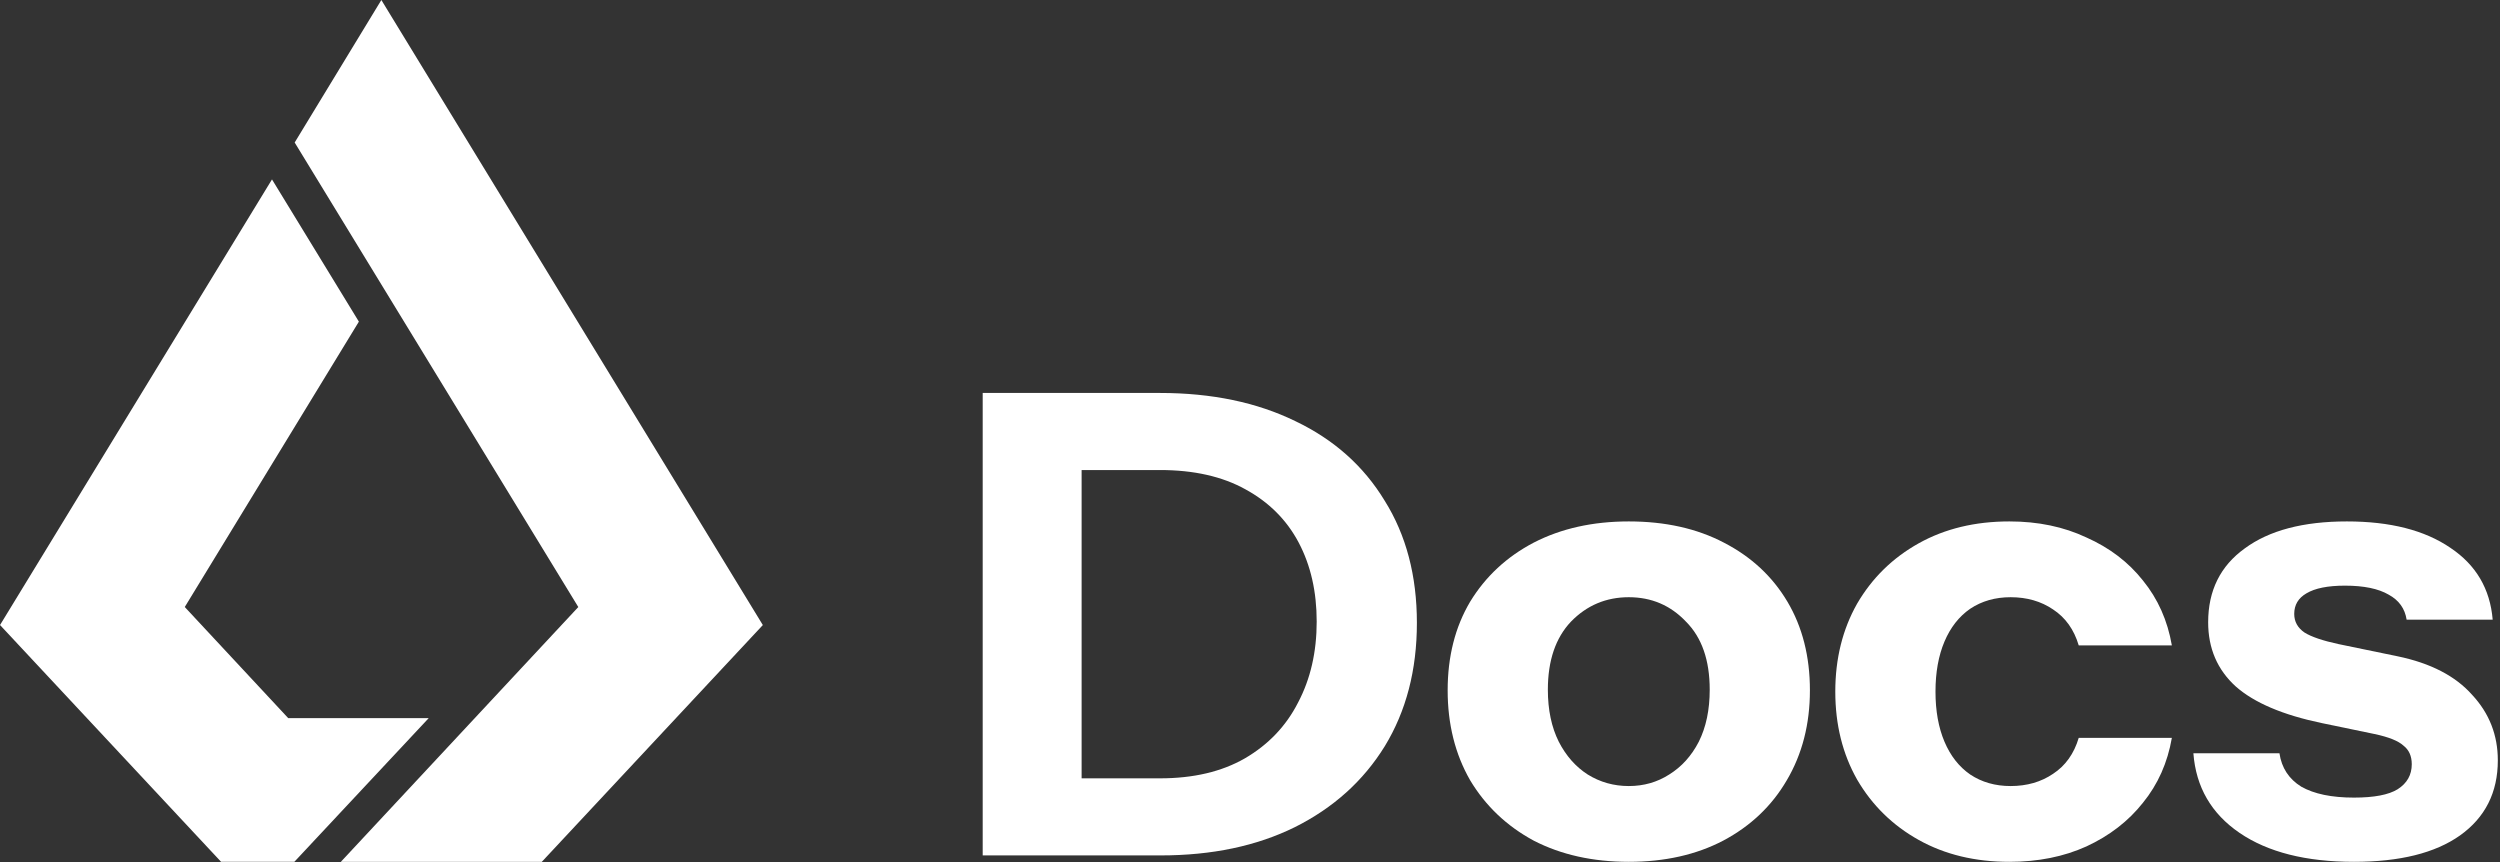 <svg width="1012" height="349" viewBox="0 0 1012 349" fill="none" xmlns="http://www.w3.org/2000/svg">
<rect x="0" y="0" width="1012" height="349" fill="#333333" stroke="none"/>
<path d="M154.372 0L119.285 57.689L234.098 245.73L137.974 348.871H219.32L308.796 253.021L154.372 0Z" fill="white"/>
<path d="M116.667 290.696L74.793 245.719L145.273 130.201L110.103 72.624L0.011 253.01L89.487 348.86H119.153L173.543 290.696H116.667Z" fill="white"/>
<path d="M952.883 348.871C933.469 348.871 918.043 344.971 906.603 337.171C895.163 329.371 888.923 318.625 887.883 304.931H922.723C923.589 310.825 926.536 315.331 931.563 318.451C936.763 321.398 943.869 322.871 952.883 322.871C961.029 322.871 966.923 321.745 970.563 319.491C974.376 317.065 976.283 313.685 976.283 309.351C976.283 306.058 975.156 303.545 972.903 301.811C970.823 299.905 966.923 298.345 961.203 297.131L939.883 292.711C924.109 289.418 912.496 284.478 905.043 277.891C897.589 271.131 893.863 262.465 893.863 251.891C893.863 239.065 898.803 229.098 908.683 221.991C918.563 214.711 932.343 211.071 950.023 211.071C967.529 211.071 981.483 214.625 991.883 221.731C1002.28 228.665 1008 238.371 1009.04 250.851H974.203C973.509 246.345 971.083 242.965 966.923 240.711C962.763 238.285 956.869 237.071 949.243 237.071C942.309 237.071 937.109 238.111 933.643 240.191C930.349 242.098 928.703 244.871 928.703 248.511C928.703 251.631 930.089 254.145 932.863 256.051C935.636 257.785 940.229 259.345 946.643 260.731L970.563 265.671C983.91 268.445 993.963 273.645 1000.72 281.271C1007.66 288.725 1011.12 297.565 1011.12 307.791C1011.12 320.791 1006.01 330.931 995.783 338.211C985.729 345.318 971.429 348.871 952.883 348.871Z" fill="white"/>
<path d="M813.387 348.871C799.52 348.871 787.3 345.925 776.727 340.031C766.153 334.138 757.833 325.991 751.767 315.591C745.873 305.191 742.927 293.318 742.927 279.971C742.927 266.625 745.873 254.751 751.767 244.351C757.833 233.951 766.153 225.805 776.727 219.911C787.3 214.018 799.52 211.071 813.387 211.071C825 211.071 835.4 213.238 844.587 217.571C853.947 221.731 861.573 227.538 867.467 234.991C873.533 242.445 877.433 251.198 879.167 261.251H841.467C839.56 254.838 836.093 249.985 831.067 246.691C826.213 243.398 820.493 241.751 813.907 241.751C807.667 241.751 802.207 243.311 797.527 246.431C793.02 249.551 789.553 253.971 787.127 259.691C784.7 265.411 783.487 272.171 783.487 279.971C783.487 287.771 784.7 294.531 787.127 300.251C789.553 305.971 793.02 310.391 797.527 313.511C802.207 316.631 807.667 318.191 813.907 318.191C820.493 318.191 826.213 316.545 831.067 313.251C836.093 309.958 839.56 305.105 841.467 298.691H879.167C877.433 308.745 873.533 317.498 867.467 324.951C861.573 332.405 853.947 338.298 844.587 342.631C835.4 346.791 825 348.871 813.387 348.871Z" fill="white"/>
<path d="M659.333 348.871C644.773 348.871 631.946 346.011 620.853 340.291C609.933 334.398 601.353 326.251 595.113 315.851C589.046 305.278 586.013 293.145 586.013 279.451C586.013 265.758 589.046 253.798 595.113 243.571C601.353 233.345 609.933 225.371 620.853 219.651C631.946 213.931 644.773 211.071 659.333 211.071C674.066 211.071 686.893 213.931 697.813 219.651C708.906 225.371 717.486 233.345 723.553 243.571C729.619 253.798 732.653 265.758 732.653 279.451C732.653 293.145 729.533 305.278 723.293 315.851C717.226 326.251 708.646 334.398 697.553 340.291C686.633 346.011 673.893 348.871 659.333 348.871ZM659.333 318.191C665.399 318.191 670.859 316.631 675.713 313.511C680.739 310.391 684.726 305.971 687.673 300.251C690.619 294.358 692.093 287.338 692.093 279.191C692.093 267.231 688.886 258.045 682.473 251.631C676.233 245.045 668.519 241.751 659.333 241.751C650.146 241.751 642.346 245.045 635.933 251.631C629.693 258.218 626.573 267.405 626.573 279.191C626.573 287.338 628.046 294.358 630.993 300.251C633.939 305.971 637.839 310.391 642.693 313.511C647.719 316.631 653.266 318.191 659.333 318.191Z" fill="white"/>
<path d="M422.237 346.271V315.071H469.557C483.077 315.071 494.517 312.385 503.877 307.011C513.41 301.465 520.604 293.925 525.457 284.391C530.484 274.858 532.997 263.938 532.997 251.631C532.997 239.498 530.57 228.838 525.717 219.651C520.864 210.465 513.67 203.271 504.137 198.071C494.777 192.871 483.25 190.271 469.557 190.271H423.017V159.071H469.557C490.53 159.071 508.817 162.885 524.417 170.511C540.017 177.965 552.064 188.711 560.557 202.751C569.224 216.618 573.557 233.085 573.557 252.151C573.557 271.218 569.224 287.858 560.557 302.071C551.89 316.111 539.757 327.031 524.157 334.831C508.73 342.458 490.617 346.271 469.817 346.271H422.237ZM397.797 346.271V159.071H437.837V346.271H397.797Z" fill="white"/>
</svg>
